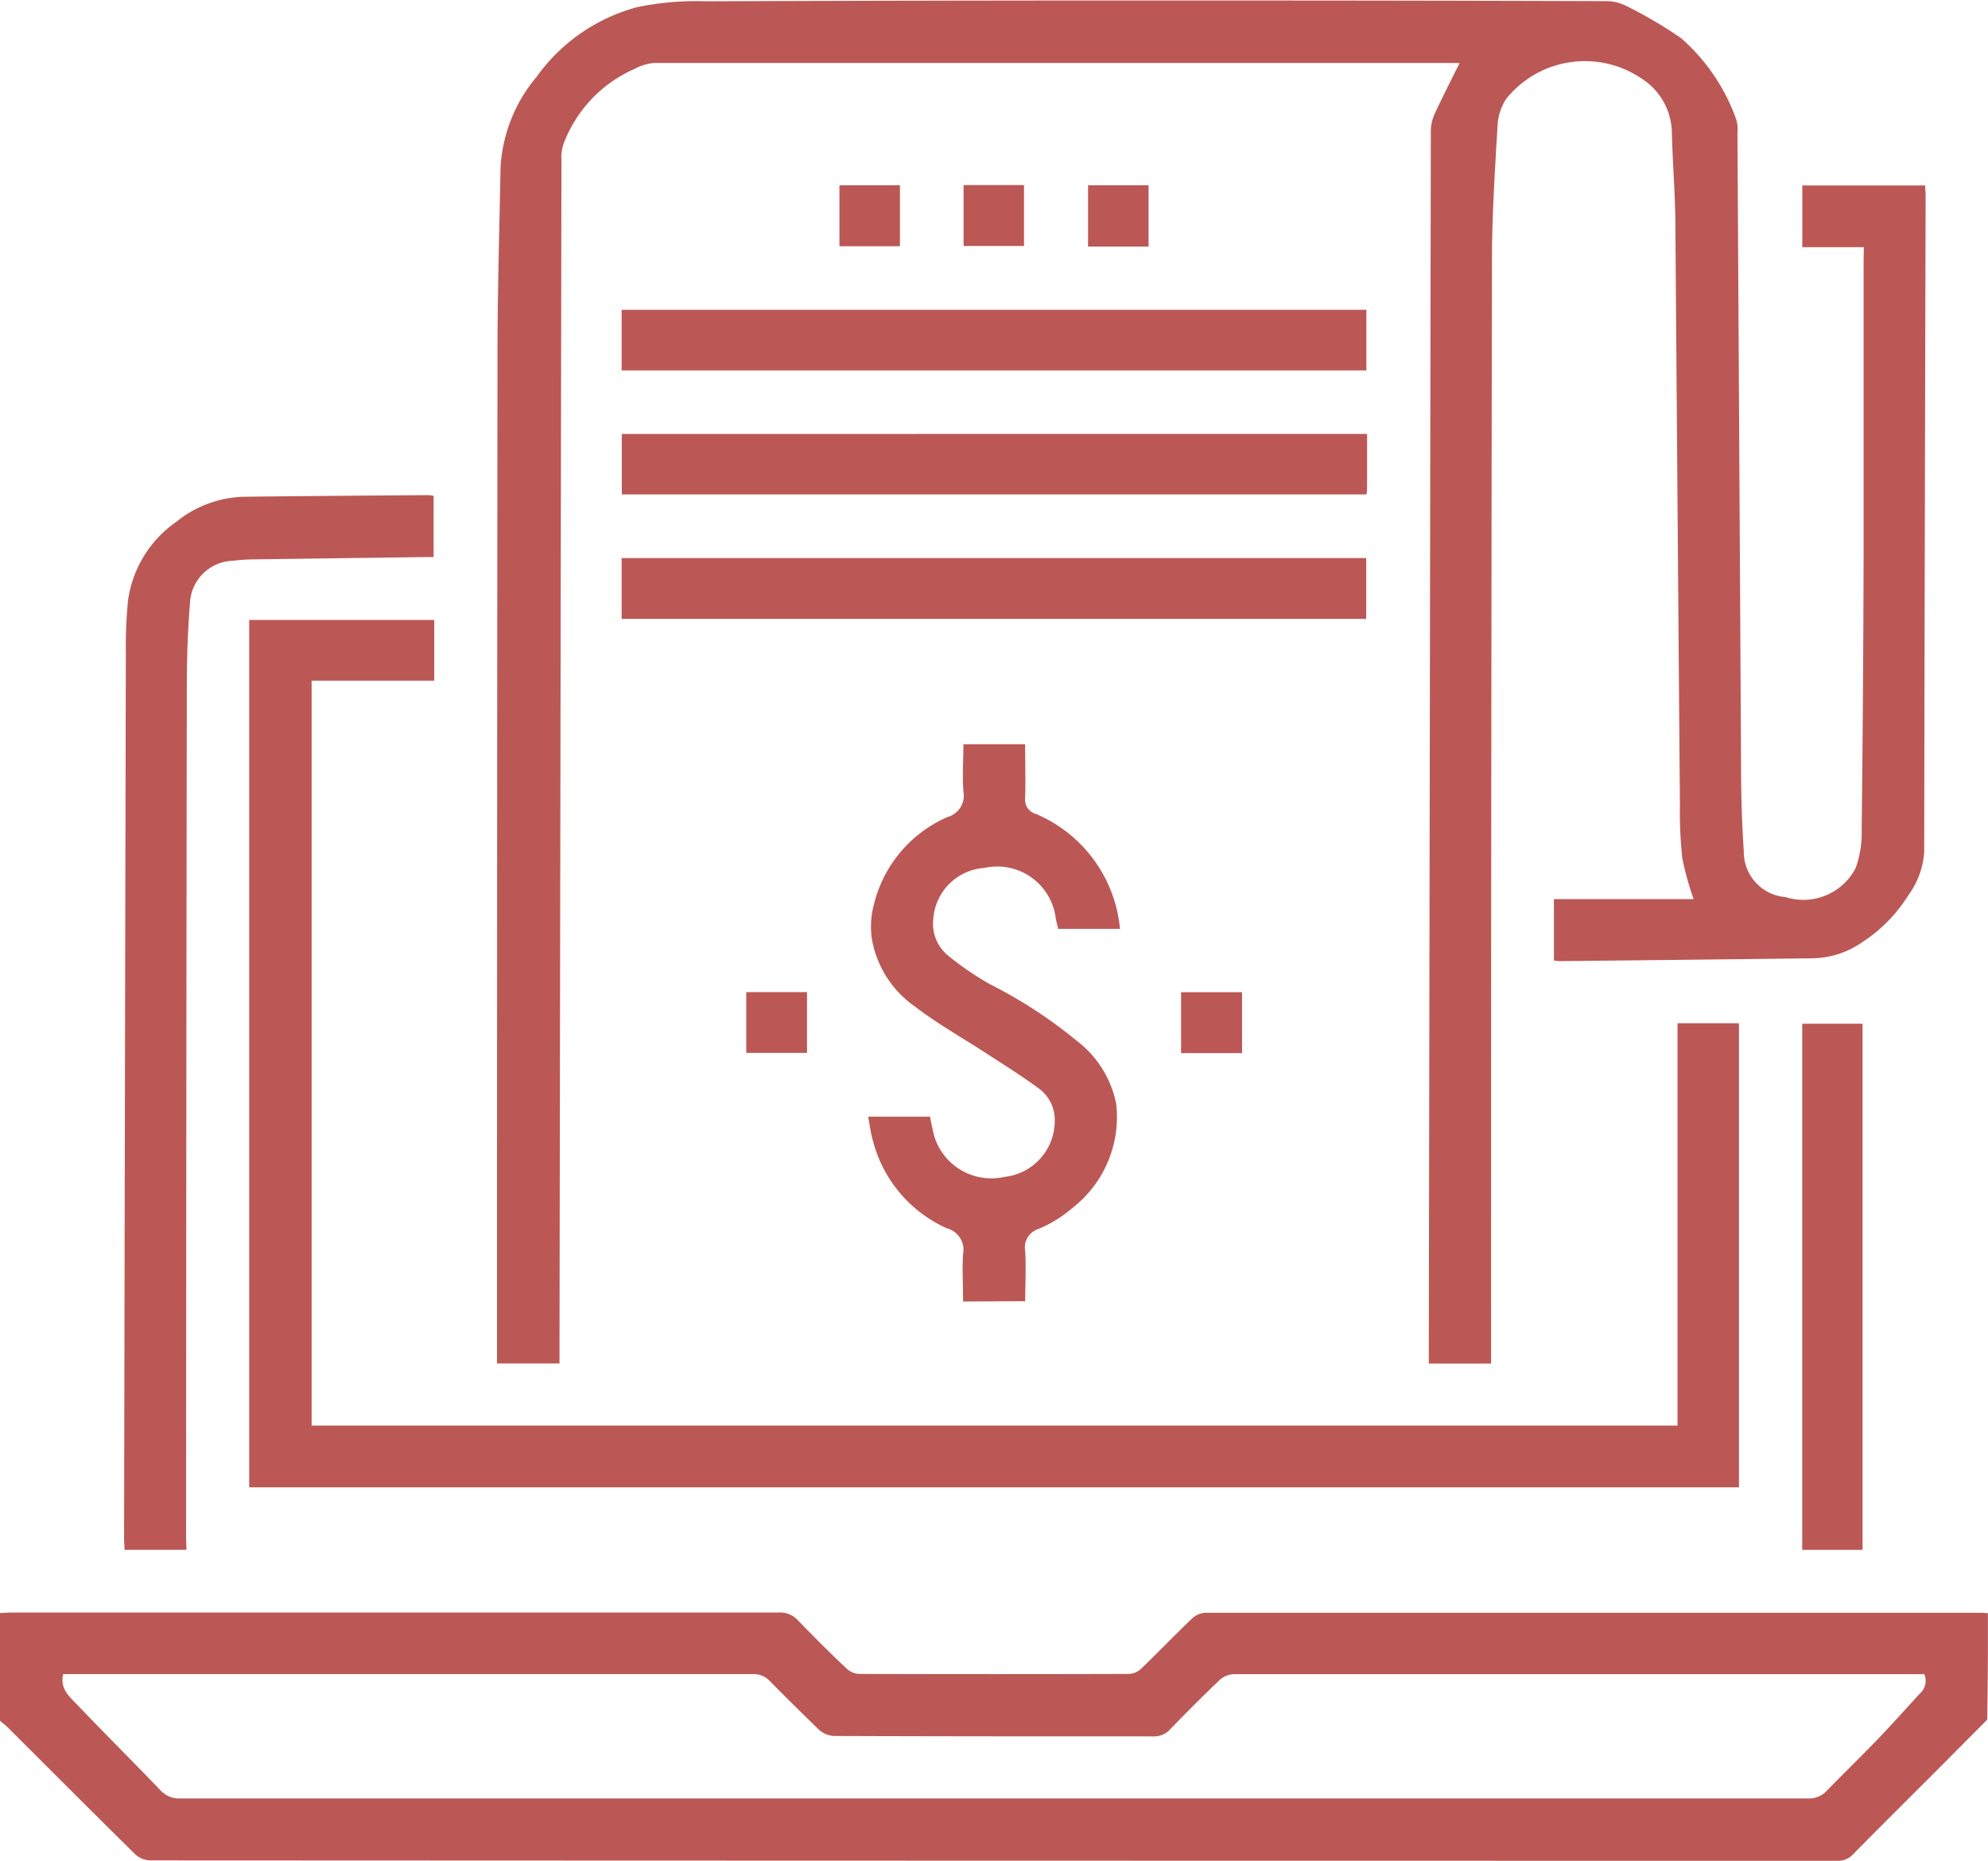 <svg xmlns="http://www.w3.org/2000/svg" width="24.708" height="23.122" viewBox="0 0 24.708 23.122">
  <defs>
    <style>
      .cls-1 {
        fill: #bb5855;
      }
    </style>
  </defs>
  <g id="Group_611" data-name="Group 611" transform="translate(981 224.142)">
    <path id="Path_1434" data-name="Path 1434" class="cls-1" d="M-981,570.64c.046,0,.092-.006.138-.006q4.77,0,9.54,0a.3.3,0,0,1,.242.1c.2.206.4.407.606.6a.243.243,0,0,0,.152.063q1.676.005,3.353,0a.242.242,0,0,0,.151-.064c.215-.207.421-.422.637-.628a.26.26,0,0,1,.162-.068q4.808,0,9.616,0c.033,0,.065,0,.11.006,0,.106,0,.206,0,.305q0,.509-.009,1.018l-.711.714c-.318.318-.637.634-.952.954a.253.253,0,0,1-.2.085q-10.486,0-20.972-.005a.288.288,0,0,1-.183-.076c-.529-.522-1.054-1.048-1.58-1.573-.032-.032-.069-.058-.1-.087Zm.785.76c-.042.183.079.28.174.379.342.359.694.708,1.036,1.065a.316.316,0,0,0,.253.1q3.536,0,7.071,0,6.573,0,13.147,0a.3.3,0,0,0,.243-.1c.194-.2.4-.4.594-.6s.372-.4.555-.6a.214.214,0,0,0,.059-.244c-.038,0-.076,0-.113,0q-4.235,0-8.47,0a.278.278,0,0,0-.174.071c-.21.2-.414.405-.616.613a.264.264,0,0,1-.208.089c-1.324,0-2.647,0-3.97-.005a.3.3,0,0,1-.184-.075c-.208-.2-.409-.4-.607-.6a.278.278,0,0,0-.219-.094q-4.217,0-8.433,0Z" transform="translate(0 -774.737)"/>
    <path id="Path_1435" data-name="Path 1435" class="cls-1" d="M-719.012-221.07h-.765v-.767h1.527c0,.046.006.091.006.135q-.011,4.073-.018,8.147a1.032,1.032,0,0,1-.2.543,1.889,1.889,0,0,1-.57.579,1.114,1.114,0,0,1-.628.2q-1.569.019-3.138.035a.553.553,0,0,1-.066-.008v-.763h1.736a3.729,3.729,0,0,1-.14-.506,5.286,5.286,0,0,1-.03-.654q-.029-3.588-.056-7.177c0-.394-.034-.788-.044-1.182a.812.812,0,0,0-.372-.675,1.255,1.255,0,0,0-1.686.248.668.668,0,0,0-.109.341c-.032.548-.068,1.1-.069,1.647q-.012,6.781-.011,13.561c0,.054,0,.108,0,.169h-.774v-.137q.012-7.593.025-15.186a.533.533,0,0,1,.052-.215c.092-.2.194-.4.306-.624h-.2q-4.91,0-9.819,0a.642.642,0,0,0-.235.073,1.652,1.652,0,0,0-.884.935.526.526,0,0,0-.025.2q-.013,7.385-.024,14.77c0,.058,0,.116,0,.183H-736v-.134q0-6.2.006-12.4c0-.776.024-1.552.038-2.329a1.911,1.911,0,0,1,.448-1.126,2.249,2.249,0,0,1,1.25-.866,3.571,3.571,0,0,1,.85-.073q3.2-.012,6.391-.01,2.4,0,4.8.008a.555.555,0,0,1,.251.059,5.487,5.487,0,0,1,.681.4,2.411,2.411,0,0,1,.686,1.009.408.408,0,0,1,.016.161q.023,3.941.045,7.882c0,.352.011.705.034,1.057a.563.563,0,0,0,.518.566.733.733,0,0,0,.871-.358,1.289,1.289,0,0,0,.076-.479q.02-1.725.024-3.45c0-1.209,0-2.418,0-3.626Z" transform="translate(-238.823)"/>
    <path id="Path_1436" data-name="Path 1436" class="cls-1" d="M-858.18,81.457h2.3v.755h-1.524v9.257h16.976v-5h.764v5.767H-858.18Z" transform="translate(-119.723 -297.895)"/>
    <path id="Path_1437" data-name="Path 1437" class="cls-1" d="M-919.047,33.024h-.769c0-.045-.006-.086-.006-.126q.01-5.508.022-11.017a5.926,5.926,0,0,1,.027-.654,1.428,1.428,0,0,1,.6-.978,1.39,1.39,0,0,1,.848-.312c.76-.009,1.521-.014,2.281-.02a.584.584,0,0,1,.069.008v.762h-.132l-2.079.028c-.1,0-.193.007-.289.018a.551.551,0,0,0-.528.525c-.026.326-.038.654-.039.981q-.008,5.307-.009,10.614Z" transform="translate(-59.636 -237.906)"/>
    <path id="Path_1438" data-name="Path 1438" class="cls-1" d="M-551.607,149.655c0-.208-.013-.4,0-.592a.275.275,0,0,0-.2-.317,1.642,1.642,0,0,1-.917-1.075c-.03-.1-.042-.2-.063-.313h.768c.019.086.033.168.055.248a.742.742,0,0,0,.873.5.7.7,0,0,0,.623-.7.481.481,0,0,0-.2-.4c-.209-.154-.43-.291-.647-.433-.3-.195-.611-.369-.892-.585a1.291,1.291,0,0,1-.536-.853,1.051,1.051,0,0,1,.024-.4,1.6,1.6,0,0,1,.916-1.1.276.276,0,0,0,.2-.318c-.016-.191,0-.385,0-.587h.767c0,.224.007.446,0,.666a.184.184,0,0,0,.134.2,1.723,1.723,0,0,1,1.045,1.428h-.768c-.011-.047-.023-.09-.031-.135a.734.734,0,0,0-.89-.622.683.683,0,0,0-.632.641.51.51,0,0,0,.184.448,3.857,3.857,0,0,0,.517.354,5.822,5.822,0,0,1,1.084.706,1.306,1.306,0,0,1,.489.784,1.432,1.432,0,0,1-.54,1.289,1.582,1.582,0,0,1-.426.264.242.242,0,0,0-.165.277c.012.2,0,.409,0,.621Z" transform="translate(-417.423 -357.623)"/>
    <path id="Path_1439" data-name="Path 1439" class="cls-1" d="M-674.571,51.676V50.92h9.254v.756Z" transform="translate(-298.703 -268.127)"/>
    <path id="Path_1440" data-name="Path 1440" class="cls-1" d="M-665.312-71.429v.753h-9.256v-.753Z" transform="translate(-298.706 -148.863)"/>
    <path id="Path_1441" data-name="Path 1441" class="cls-1" d="M-665.3-10.244c0,.216,0,.425,0,.634,0,.037,0,.074-.007.118h-9.256v-.751Z" transform="translate(-298.709 -208.506)"/>
    <path id="Path_1442" data-name="Path 1442" class="cls-1" d="M-91.814,287.027h-.75v-6.538h.75Z" transform="translate(-866.037 -491.909)"/>
    <path id="Path_1443" data-name="Path 1443" class="cls-1" d="M-567.18-132.818h.752v.758h-.752Z" transform="translate(-403.387 -89.022)"/>
    <path id="Path_1444" data-name="Path 1444" class="cls-1" d="M-444.644-132.816h.752v.762h-.752Z" transform="translate(-522.833 -89.024)"/>
    <path id="Path_1445" data-name="Path 1445" class="cls-1" d="M-613.125,264.907h.755v.755h-.755Z" transform="translate(-358.6 -476.72)"/>
    <path id="Path_1446" data-name="Path 1446" class="cls-1" d="M-398.034,264.919v.757h-.758v-.757Z" transform="translate(-567.529 -476.731)"/>
    <path id="Path_1447" data-name="Path 1447" class="cls-1" d="M-505.984-132v-.757h.751V-132Z" transform="translate(-463.04 -89.085)"/>
  </g>
</svg>
